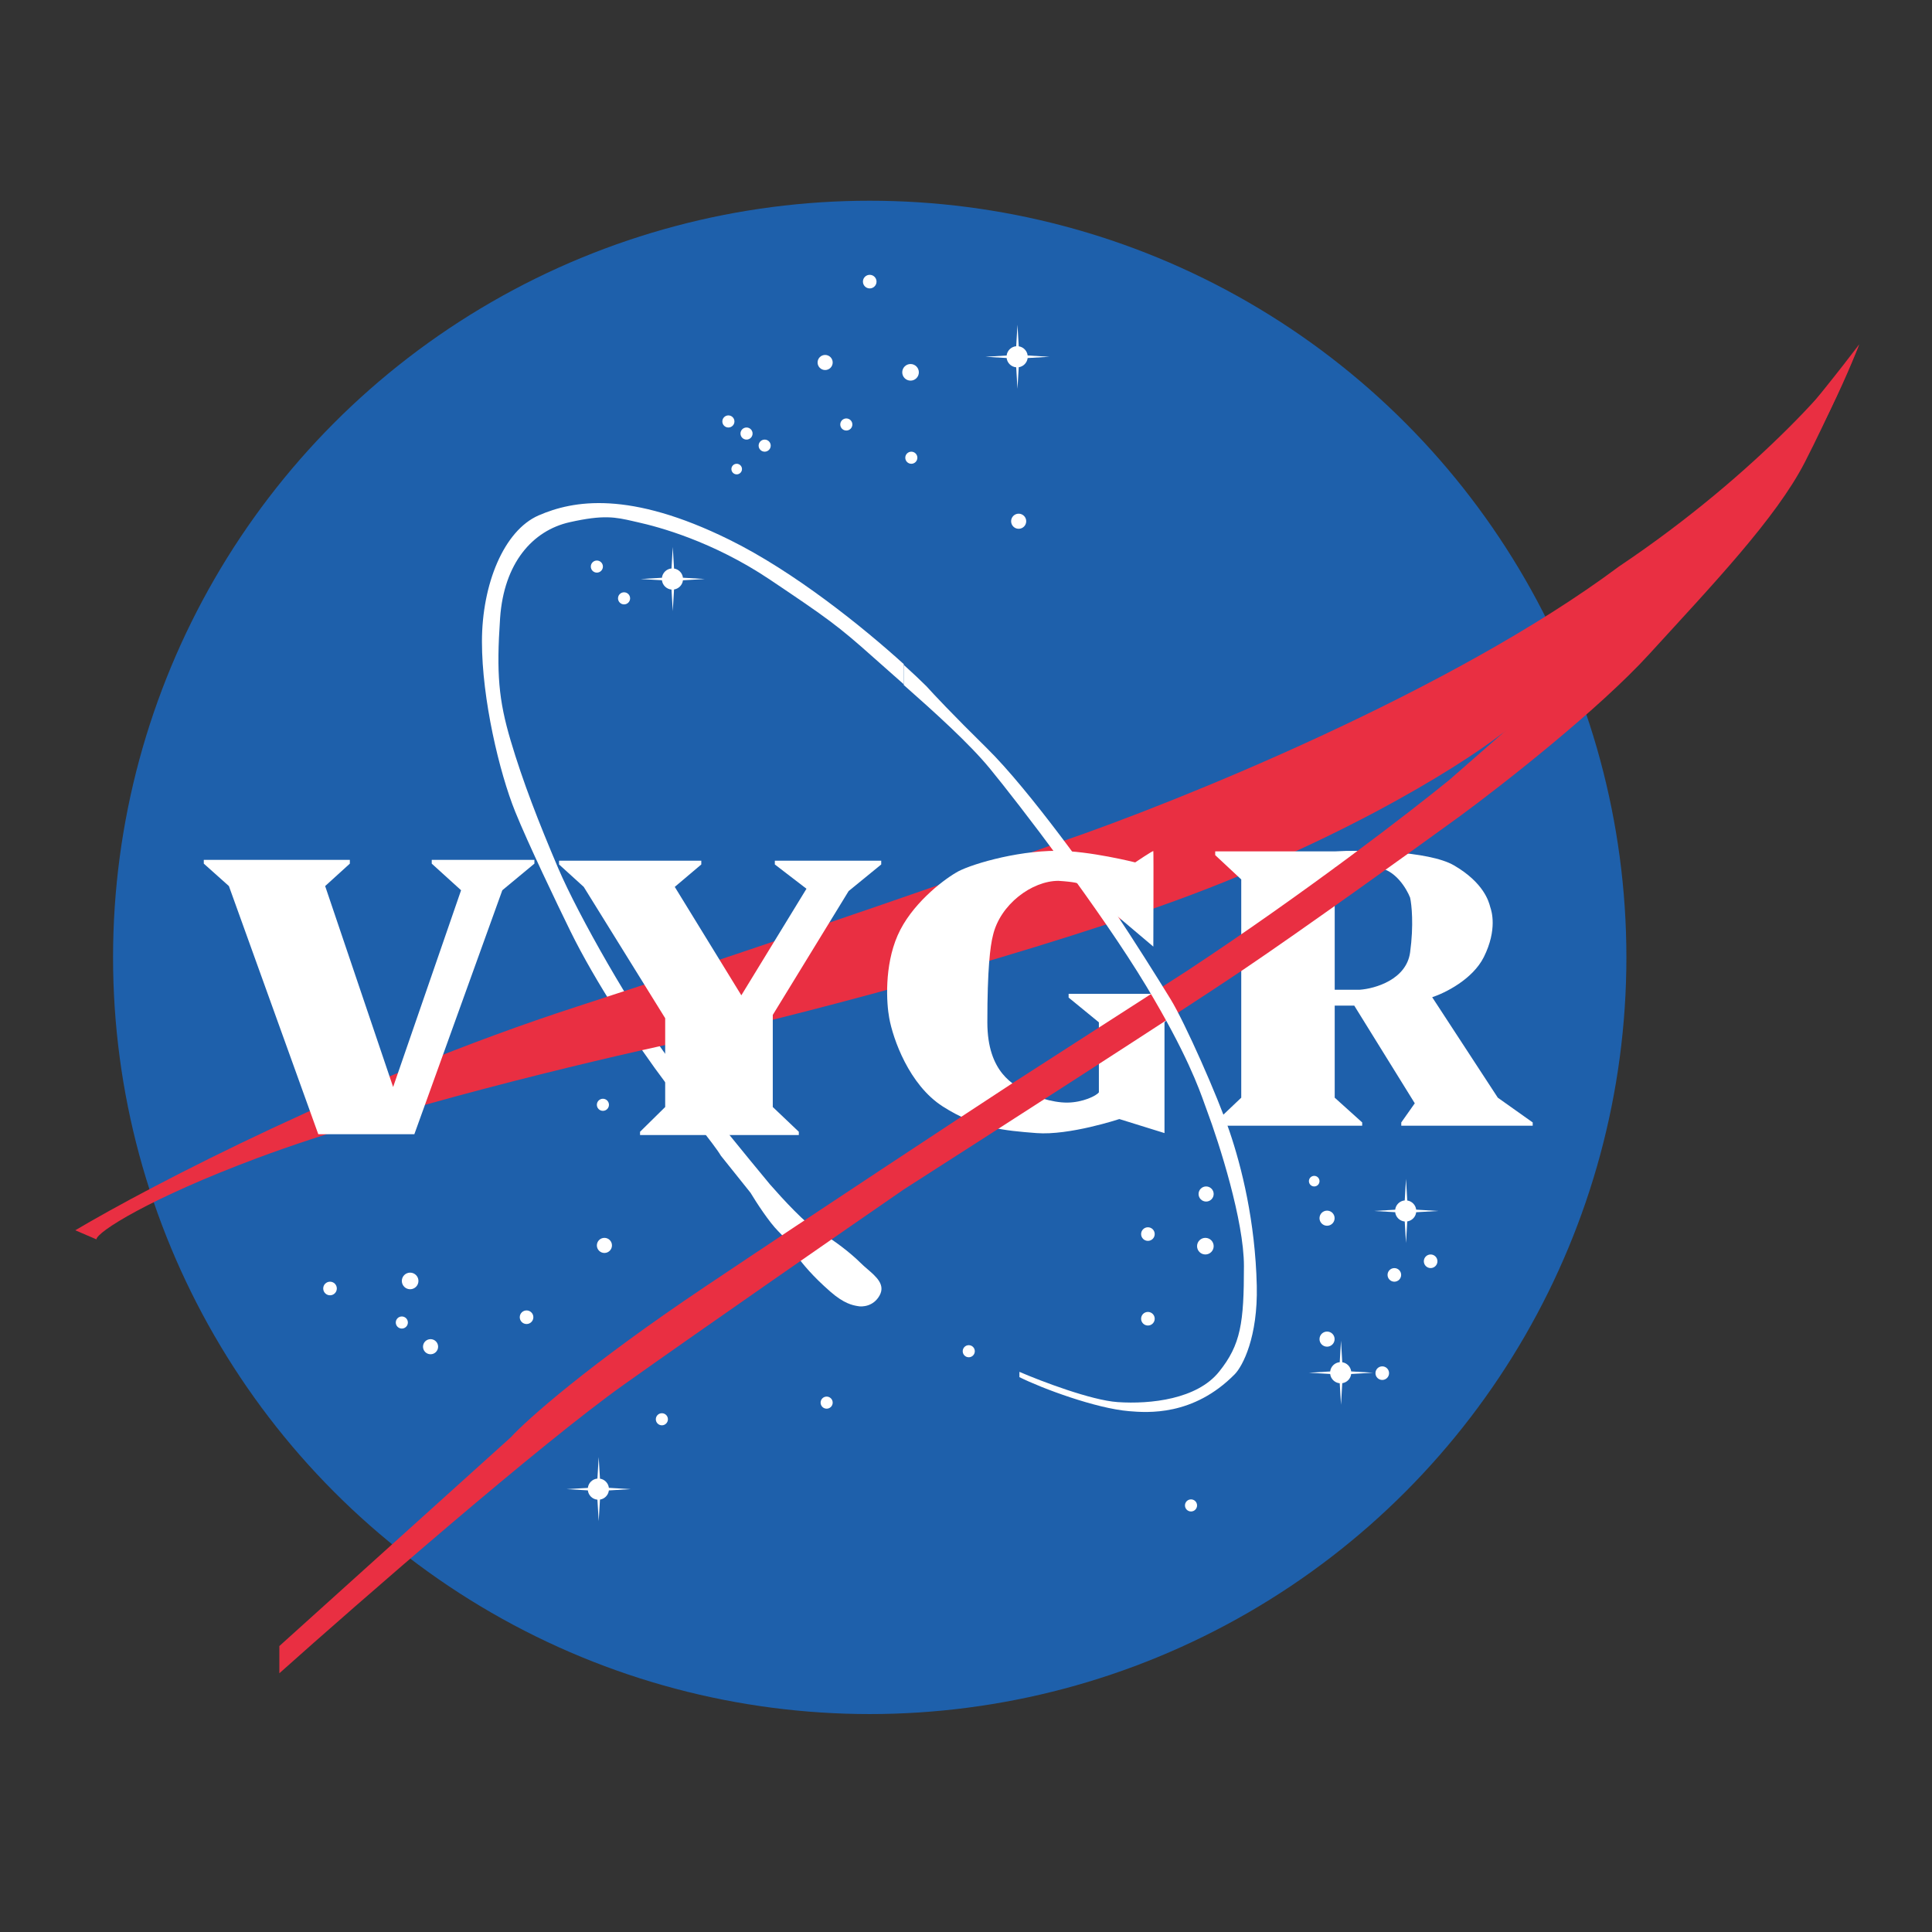 <svg width="77" height="77" viewBox="0 0 77 77" fill="none" xmlns="http://www.w3.org/2000/svg">
<rect x="0" y="0" width="77" height="77" fill="#333333" stroke="none"/>
<circle cx="34.663" cy="38.157" r="30.157" fill="#1E60AB"/>
<path fill-rule="evenodd" clip-rule="evenodd" d="M40.119 14.169L39.273 14.219L40.119 14.269C40.143 14.466 40.302 14.622 40.501 14.639L40.551 15.497L40.602 14.636C40.788 14.608 40.934 14.458 40.957 14.27L41.829 14.219L40.957 14.168C40.934 13.98 40.788 13.83 40.602 13.802L40.551 12.941L40.501 13.799C40.302 13.816 40.143 13.972 40.119 14.169Z" fill="white"/>
<circle cx="40.599" cy="20.774" r="0.301" fill="white"/>
<circle cx="36.321" cy="18.243" r="0.241" fill="white"/>
<circle cx="33.73" cy="16.918" r="0.241" fill="white"/>
<circle cx="32.886" cy="14.447" r="0.301" fill="white"/>
<circle cx="36.29" cy="14.839" r="0.331" fill="white"/>
<circle cx="34.663" cy="11.224" r="0.271" fill="white"/>
<circle cx="29.03" cy="16.797" r="0.241" fill="white"/>
<circle cx="29.753" cy="17.279" r="0.241" fill="white"/>
<circle cx="30.476" cy="17.761" r="0.241" fill="white"/>
<circle cx="29.361" cy="18.695" r="0.211" fill="white"/>
<path fill-rule="evenodd" clip-rule="evenodd" d="M26.381 23.027L25.535 23.076L26.381 23.126C26.405 23.323 26.564 23.479 26.763 23.497L26.813 24.355L26.864 23.493C27.05 23.465 27.196 23.316 27.219 23.128L28.091 23.076L27.219 23.025C27.196 22.837 27.05 22.688 26.864 22.659L26.813 21.798L26.763 22.656C26.564 22.674 26.405 22.829 26.381 23.027Z" fill="white"/>
<circle cx="24.872" cy="23.847" r="0.241" fill="white"/>
<circle cx="23.788" cy="22.581" r="0.241" fill="white"/>
<circle cx="17.16" cy="53.673" r="0.301" fill="white"/>
<circle cx="16.015" cy="52.709" r="0.241" fill="white"/>
<circle cx="16.346" cy="51.052" r="0.331" fill="white"/>
<circle cx="13.153" cy="51.353" r="0.271" fill="white"/>
<circle cx="20.986" cy="52.498" r="0.271" fill="white"/>
<circle cx="24.089" cy="49.636" r="0.301" fill="white"/>
<circle cx="24.029" cy="44.032" r="0.241" fill="white"/>
<path fill-rule="evenodd" clip-rule="evenodd" d="M23.429 59.3L22.583 59.349L23.429 59.399C23.452 59.596 23.611 59.752 23.81 59.77L23.861 60.627L23.912 59.766C24.098 59.738 24.244 59.589 24.267 59.401L25.139 59.349L24.267 59.298C24.244 59.11 24.098 58.96 23.912 58.932L23.861 58.071L23.81 58.929C23.611 58.947 23.452 59.102 23.429 59.3Z" fill="white"/>
<circle cx="25.987" cy="53.703" r="0.331" fill="white"/>
<circle cx="23.095" cy="55.932" r="0.271" fill="white"/>
<circle cx="26.379" cy="56.565" r="0.241" fill="white"/>
<circle cx="32.946" cy="55.902" r="0.241" fill="white"/>
<circle cx="38.61" cy="53.853" r="0.241" fill="white"/>
<path fill-rule="evenodd" clip-rule="evenodd" d="M53.014 54.66L52.167 54.71L53.014 54.76C53.037 54.957 53.196 55.112 53.395 55.13L53.446 55.988L53.496 55.127C53.682 55.099 53.829 54.949 53.851 54.761L54.724 54.71L53.851 54.658C53.829 54.471 53.682 54.321 53.496 54.293L53.446 53.432L53.395 54.29C53.196 54.307 53.037 54.463 53.014 54.66Z" fill="white"/>
<circle cx="45.75" cy="52.558" r="0.271" fill="white"/>
<circle cx="45.75" cy="49.184" r="0.271" fill="white"/>
<circle cx="48.04" cy="49.666" r="0.331" fill="white"/>
<circle cx="48.07" cy="47.587" r="0.301" fill="white"/>
<circle cx="52.378" cy="47.075" r="0.211" fill="white"/>
<circle cx="52.89" cy="48.551" r="0.301" fill="white"/>
<circle cx="57.018" cy="50.268" r="0.271" fill="white"/>
<circle cx="55.572" cy="50.811" r="0.271" fill="white"/>
<circle cx="52.89" cy="53.371" r="0.301" fill="white"/>
<circle cx="55.09" cy="54.727" r="0.271" fill="white"/>
<circle cx="47.468" cy="59.999" r="0.241" fill="white"/>
<path fill-rule="evenodd" clip-rule="evenodd" d="M55.605 48.213L54.758 48.263L55.605 48.312C55.628 48.51 55.787 48.665 55.986 48.683L56.036 49.541L56.087 48.68C56.273 48.651 56.42 48.502 56.442 48.314L57.315 48.263L56.442 48.211C56.42 48.023 56.273 47.874 56.087 47.846L56.036 46.984L55.986 47.843C55.787 47.86 55.628 48.016 55.605 48.213Z" fill="white"/>
<path d="M36.019 26.468C34.399 25 31.661 22.786 29.06 21.506C25.083 19.547 22.854 19.939 21.468 20.541C20.082 21.144 19.208 23.283 19.208 25.573C19.208 27.862 19.901 30.785 20.534 32.351C21.04 33.605 22.211 36.047 22.733 37.111C23.724 39.13 25.354 41.6 26.559 43.197C27.015 43.8 27.423 44.324 27.761 44.758L27.762 44.759C28.257 45.394 28.603 45.839 28.729 46.059L29.91 47.535C30.149 47.931 30.652 48.706 31.018 49.072C31.348 49.402 31.47 49.605 31.579 49.787C31.63 49.871 31.677 49.95 31.741 50.036C32.012 50.397 32.374 50.849 33.097 51.482C33.635 51.953 33.98 52.017 34.147 52.048C34.16 52.05 34.171 52.052 34.181 52.054C34.372 52.095 34.814 52.066 35.055 51.633C35.294 51.203 34.927 50.886 34.569 50.578C34.476 50.498 34.383 50.418 34.302 50.337C33.91 49.946 33.218 49.403 32.615 49.072C32.133 48.807 31.179 47.766 30.687 47.204C29.853 46.2 27.891 43.806 26.71 42.263C25.234 40.335 23.035 36.449 22.251 34.611C21.468 32.773 20.835 31.146 20.353 29.519C19.871 27.892 19.781 26.838 19.931 24.639C20.082 22.439 21.227 21.144 22.703 20.813C24.068 20.506 24.531 20.612 25.236 20.772L25.243 20.774C25.298 20.787 25.355 20.799 25.415 20.813C26.228 20.993 28.397 21.566 30.687 23.102C32.976 24.639 33.398 24.94 34.814 26.205C35.066 26.431 35.34 26.672 35.627 26.925L35.627 26.925C35.756 27.038 35.887 27.154 36.019 27.271V26.468Z" fill="white"/>
<path d="M3 49.033L3.844 49.395C3.844 49.111 5.952 47.759 10.291 46.141C15.448 44.218 23.527 42.287 26.921 41.562C30.034 40.879 38.104 38.886 45.479 36.38C52.854 33.873 58.112 30.595 59.82 29.27C62.33 27.562 67.833 23.606 69.762 21.437C71.69 19.268 73.457 15.391 74.1 13.724C73.678 14.608 70.183 18.785 64.519 22.581C57.867 27.547 46.925 31.961 42.286 33.548C39.514 34.552 31.777 37.272 23.004 40.115C14.231 42.959 6.013 47.246 3 49.033Z" fill="#E92F42"/>
<path d="M22.281 34.453V34.304H27.95V34.453L26.893 35.347L29.546 39.668L32.142 35.421L30.881 34.453V34.304H35.121V34.453L33.822 35.514L30.799 40.45V44.12L31.837 45.107V45.237H25.509V45.107L26.511 44.12V40.581L23.265 35.347L22.281 34.453Z" fill="white"/>
<path d="M38.093 34.785C38.545 34.493 40.434 33.909 42.126 33.909C43.417 33.909 45.243 34.371 45.243 34.371C45.243 34.371 45.952 33.893 45.966 33.922C45.98 33.951 45.966 37.727 45.966 37.727L42.999 35.218C42.999 35.218 42.875 35.149 42.183 35.106C41.127 35.106 39.86 36.045 39.574 37.281C39.463 37.712 39.35 38.642 39.351 40.745C39.352 42.757 40.415 43.255 40.947 43.534C41.151 43.671 41.919 43.95 42.538 43.944C43.157 43.938 43.703 43.671 43.796 43.534V40.745L42.59 39.758V39.609H47.45V39.758L46.411 40.745V45.159L44.612 44.6C44.612 44.6 42.614 45.261 41.31 45.159C40.008 45.058 38.925 44.962 37.574 44.098C36.224 43.233 35.589 41.391 35.441 40.577C35.33 39.987 35.24 38.502 35.775 37.281C36.309 36.059 37.543 35.108 38.093 34.785Z" fill="white"/>
<path fill-rule="evenodd" clip-rule="evenodd" d="M48.432 33.932V34.081L49.47 35.05V43.748L48.432 44.735V44.866H54.29V44.735L53.195 43.748V40.079H53.974L56.386 43.972L55.848 44.735V44.866H61.086V44.735L59.695 43.748L57.08 39.744C57.58 39.582 58.693 39.036 59.139 38.142C59.688 37.038 59.442 36.297 59.4 36.172L59.398 36.167C59.395 36.159 59.392 36.147 59.388 36.13C59.335 35.932 59.134 35.18 57.951 34.491C56.928 33.895 54.166 33.87 53.195 33.932H48.432ZM53.195 39.446V34.584C53.486 34.553 54.238 34.51 54.92 34.584C55.603 34.659 56.058 35.41 56.2 35.776C56.262 36.05 56.349 36.868 56.2 37.956C56.052 39.043 54.803 39.402 54.197 39.446H53.195Z" fill="white"/>
<path d="M13.943 34.271H8.122V34.42L9.123 35.314L12.685 45.204H16.514L20.02 35.481L21.299 34.42V34.271H17.207V34.42L18.376 35.481L15.668 43.323L12.959 35.314L13.943 34.42V34.271Z" fill="white"/>
<path d="M11.134 66.688V65.603L20.353 57.288C20.996 56.585 23.45 54.396 28.126 51.263C32.802 48.129 38.269 44.534 40.418 43.128L47.347 38.669C52.023 35.584 56.245 32.323 57.771 31.077L60.181 28.968C59.257 28.948 57.771 28.715 59.217 27.944C61.025 26.98 63.917 24.269 66.749 21.979C69.014 20.147 72.594 15.713 74.1 13.724C73.758 14.548 72.847 16.64 71.931 18.424C70.786 20.653 68.255 23.305 65.725 26.076C63.7 28.294 59.86 31.298 58.193 32.523C56.285 33.909 51.878 37.079 49.516 38.669C47.154 40.26 39.534 45.157 36.019 47.406C33.689 49.013 28.198 52.817 24.872 55.179C21.546 57.541 14.328 63.836 11.134 66.688Z" fill="#E92F42"/>
<path d="M36.019 27.301C37.252 28.39 38.627 29.628 39.454 30.634C40.569 31.99 43.867 36.282 45.69 39.311C47.288 41.965 47.798 43.407 48.013 44.013C48.049 44.116 48.077 44.195 48.1 44.252C48.592 45.567 49.577 48.65 49.577 50.458C49.577 52.717 49.456 53.591 48.582 54.675C47.709 55.76 45.871 55.971 44.545 55.881C43.485 55.808 41.492 55.047 40.629 54.675V54.886C41.532 55.338 43.676 56.132 44.997 56.242C45.72 56.302 47.558 56.453 49.215 54.766C49.526 54.444 50.137 53.29 50.089 51.241C50.028 48.68 49.486 46.511 49.004 45.095C48.522 43.679 47.227 40.757 46.654 39.823C46.082 38.889 45.208 37.503 44.425 36.328C43.641 35.153 41.02 31.478 39.333 29.821C37.984 28.495 37.164 27.621 36.923 27.35C36.687 27.116 36.381 26.826 36.019 26.498V27.301Z" fill="white"/>
</svg>
